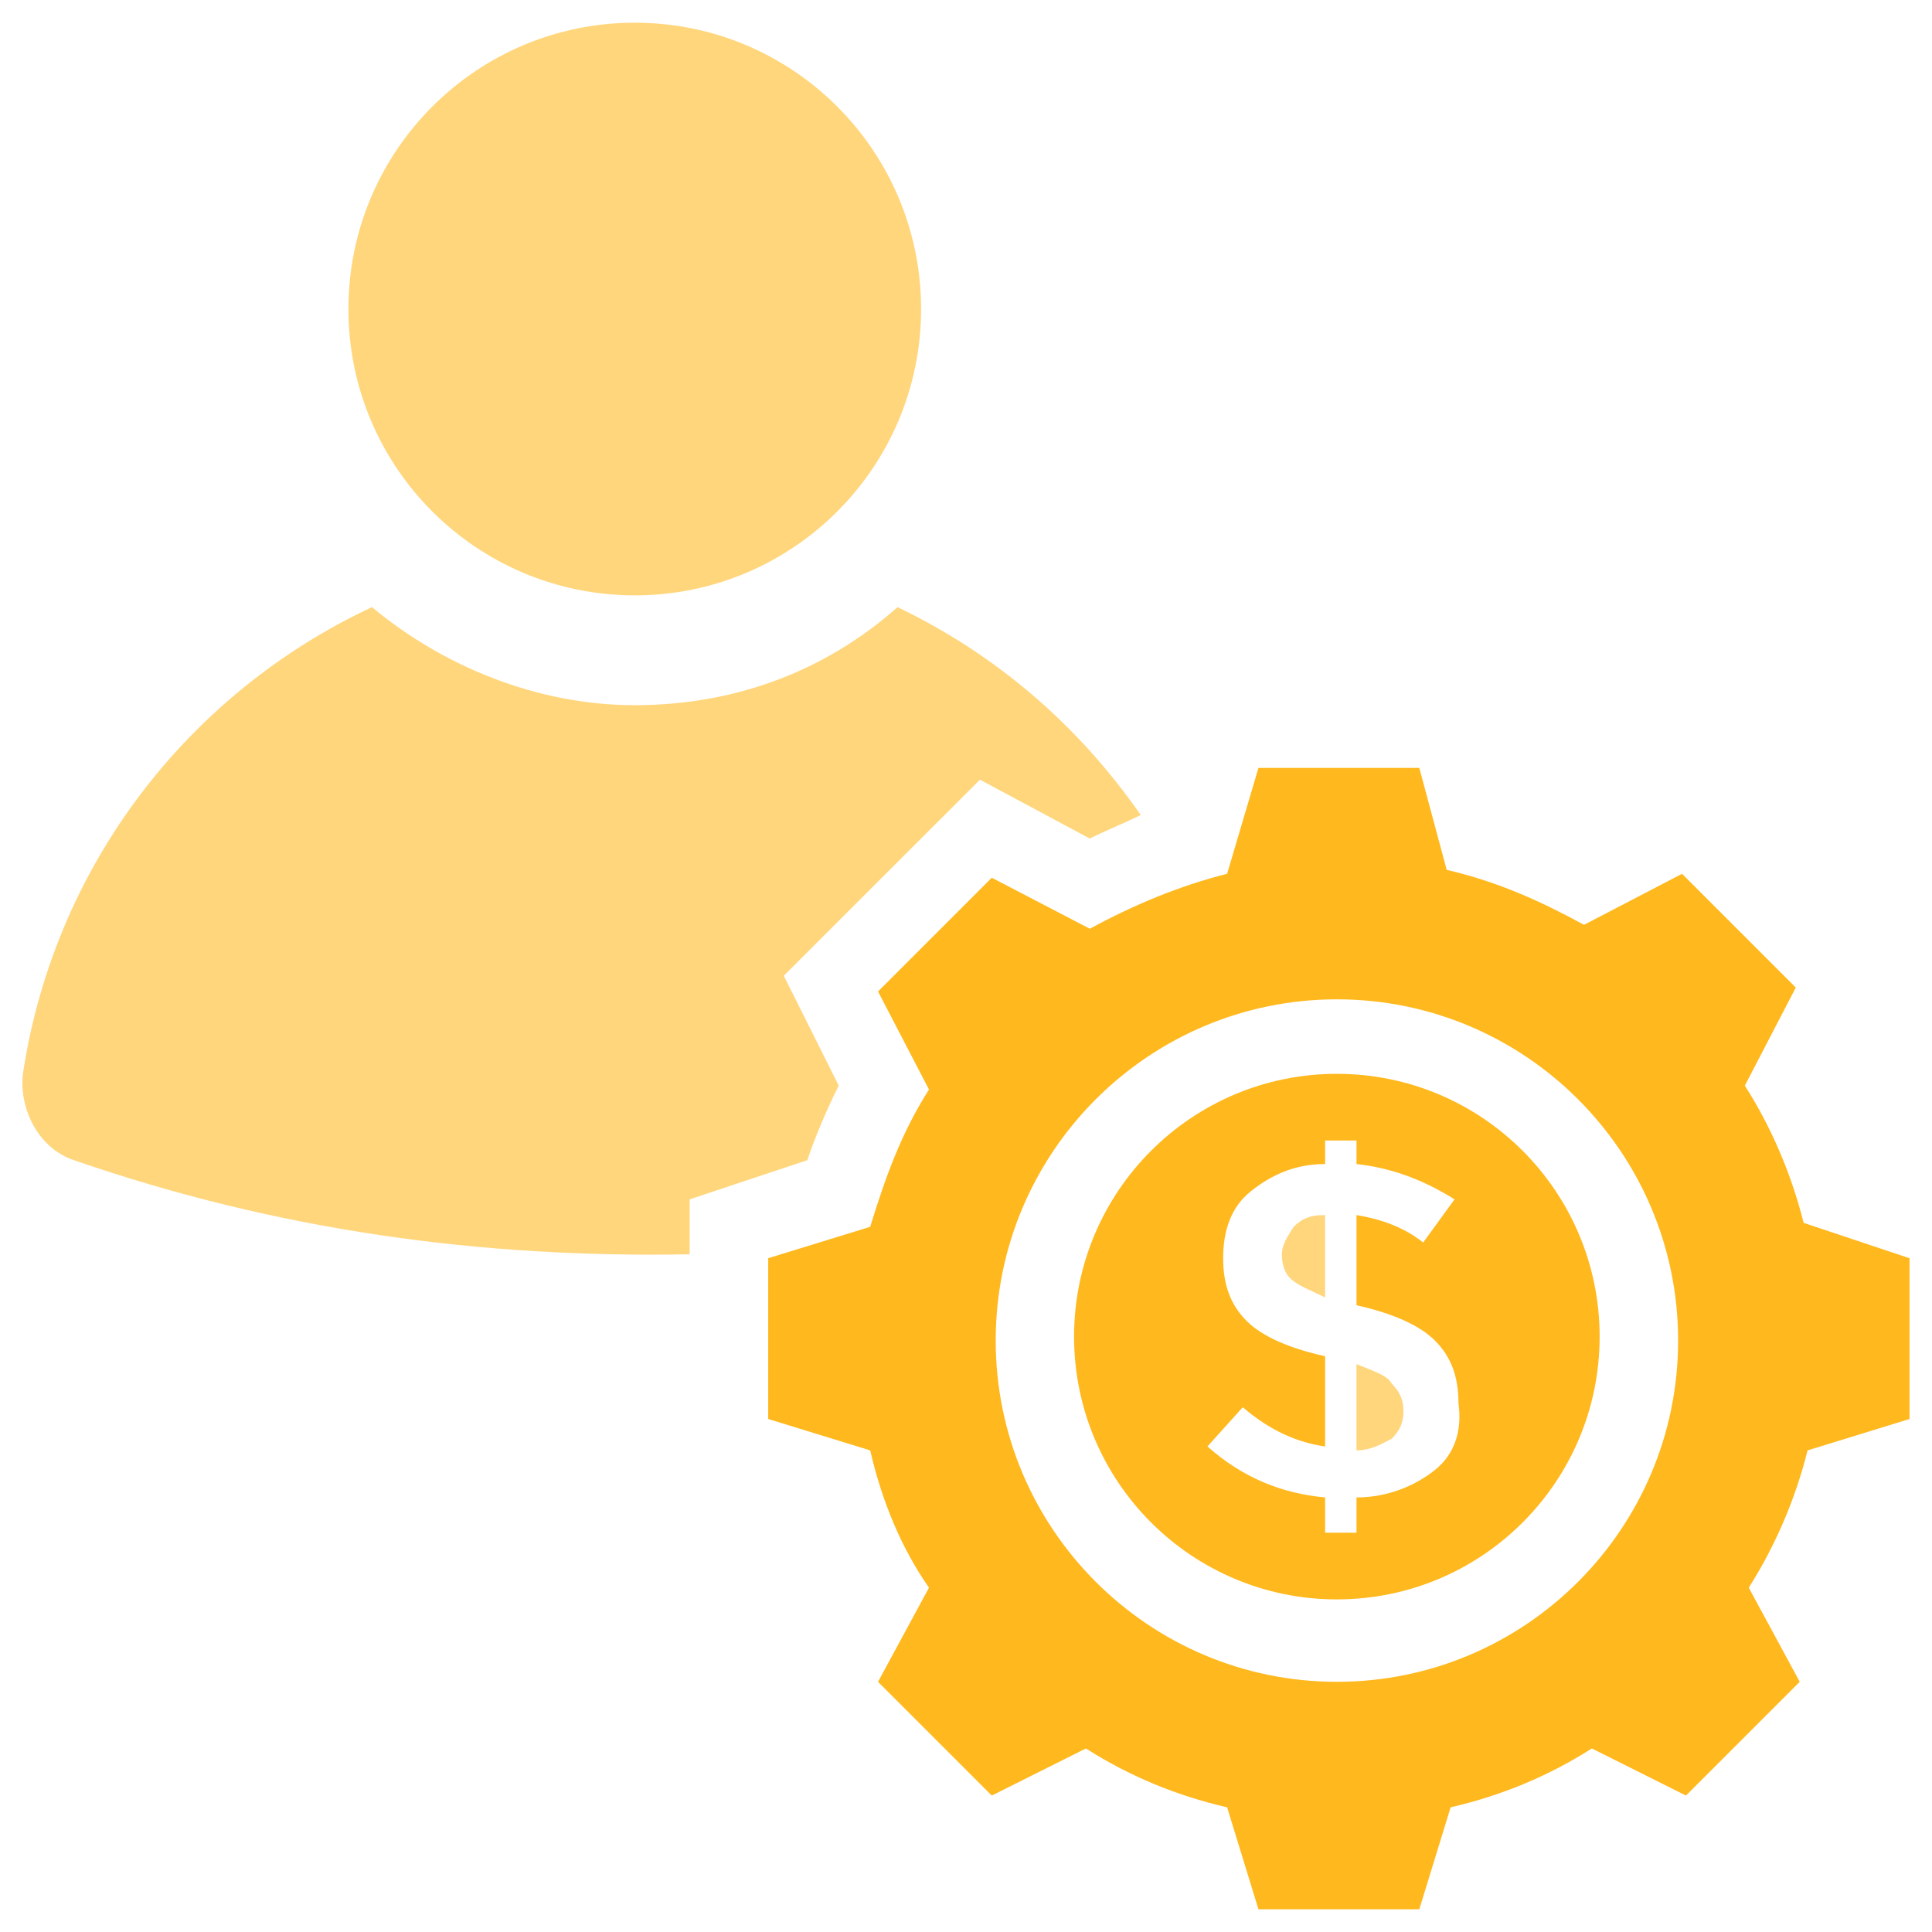 <svg width="32" height="32" viewBox="0 0 32 32" fill="none" xmlns="http://www.w3.org/2000/svg">
<g clip-path="url(#clip0_6959_7520)">
<path d="M13.892 17.981L12.982 16.162L16.231 12.914L18.05 13.889C18.309 13.759 18.634 13.629 18.894 13.499C17.855 12.005 16.491 10.835 14.866 10.056C13.697 11.095 12.203 11.68 10.514 11.68C8.89 11.68 7.33 11.03 6.161 10.056C3.108 11.485 0.899 14.343 0.379 17.787C0.314 18.371 0.639 19.021 1.224 19.216C4.602 20.385 7.98 20.84 11.423 20.775V19.865L13.372 19.216C13.502 18.826 13.697 18.371 13.892 17.981Z" fill="#FFD67C"/>
<path d="M10.514 9.861C13.133 9.861 15.256 7.738 15.256 5.118C15.256 2.499 13.133 0.376 10.514 0.376C7.895 0.376 5.771 2.499 5.771 5.118C5.771 7.738 7.895 9.861 10.514 9.861Z" fill="#FFD67C"/>
<path d="M29.874 20.255C29.679 19.476 29.355 18.696 28.9 17.981L29.744 16.357L27.86 14.473L26.236 15.318C25.522 14.928 24.807 14.603 23.962 14.408L23.508 12.719H20.844L20.325 14.473C19.545 14.668 18.765 14.993 18.051 15.383L16.427 14.538L14.543 16.422L15.387 18.046C14.932 18.761 14.673 19.476 14.413 20.32L12.724 20.84V23.503L14.413 24.023C14.608 24.868 14.932 25.647 15.387 26.297L14.543 27.856L16.427 29.74L17.986 28.96C18.7 29.415 19.48 29.74 20.325 29.935L20.844 31.624H23.508L24.027 29.935C24.872 29.74 25.652 29.415 26.366 28.96L27.925 29.74L29.809 27.856L28.965 26.297C29.419 25.582 29.744 24.803 29.939 24.023L31.628 23.503V20.84L29.874 20.255ZM22.143 27.856C19.025 27.856 16.492 25.322 16.492 22.204C16.492 19.086 19.025 16.552 22.143 16.552C25.262 16.552 27.795 19.086 27.795 22.204C27.795 25.322 25.262 27.856 22.143 27.856Z" fill="#FFB81D"/>
<path d="M22.467 22.594V24.023C22.727 24.023 22.922 23.893 23.052 23.829C23.181 23.699 23.246 23.569 23.246 23.374C23.246 23.179 23.181 23.049 23.052 22.919C22.986 22.789 22.792 22.724 22.467 22.594Z" fill="#FFD67C"/>
<path d="M21.232 20.775C21.232 20.97 21.297 21.1 21.362 21.165C21.492 21.295 21.687 21.36 21.947 21.49V20.125C21.687 20.125 21.557 20.191 21.427 20.32C21.297 20.515 21.232 20.645 21.232 20.775Z" fill="#FFD67C"/>
<path d="M22.143 17.786C19.739 17.786 17.79 19.735 17.79 22.139C17.79 24.543 19.739 26.491 22.143 26.491C24.546 26.491 26.495 24.543 26.495 22.139C26.495 19.735 24.546 17.786 22.143 17.786ZM23.767 24.348C23.442 24.607 22.987 24.802 22.468 24.802V25.387H21.948V24.802C21.233 24.737 20.584 24.477 19.999 23.958L20.584 23.308C21.038 23.698 21.493 23.893 21.948 23.958V22.464C21.363 22.334 20.908 22.139 20.648 21.879C20.389 21.619 20.259 21.294 20.259 20.84C20.259 20.385 20.389 19.995 20.713 19.735C21.038 19.475 21.428 19.28 21.948 19.28V18.89H22.468V19.28C23.052 19.345 23.572 19.54 24.092 19.865L23.572 20.58C23.247 20.32 22.857 20.19 22.468 20.125V21.619C23.052 21.749 23.507 21.944 23.767 22.204C24.027 22.464 24.157 22.788 24.157 23.243C24.221 23.698 24.092 24.088 23.767 24.348Z" fill="#FFB81D"/>
</g>
<defs>
<clipPath id="clip0_6959_7520">
<rect width="32" height="32" fill="white"/>
</clipPath>
</defs>
</svg>
